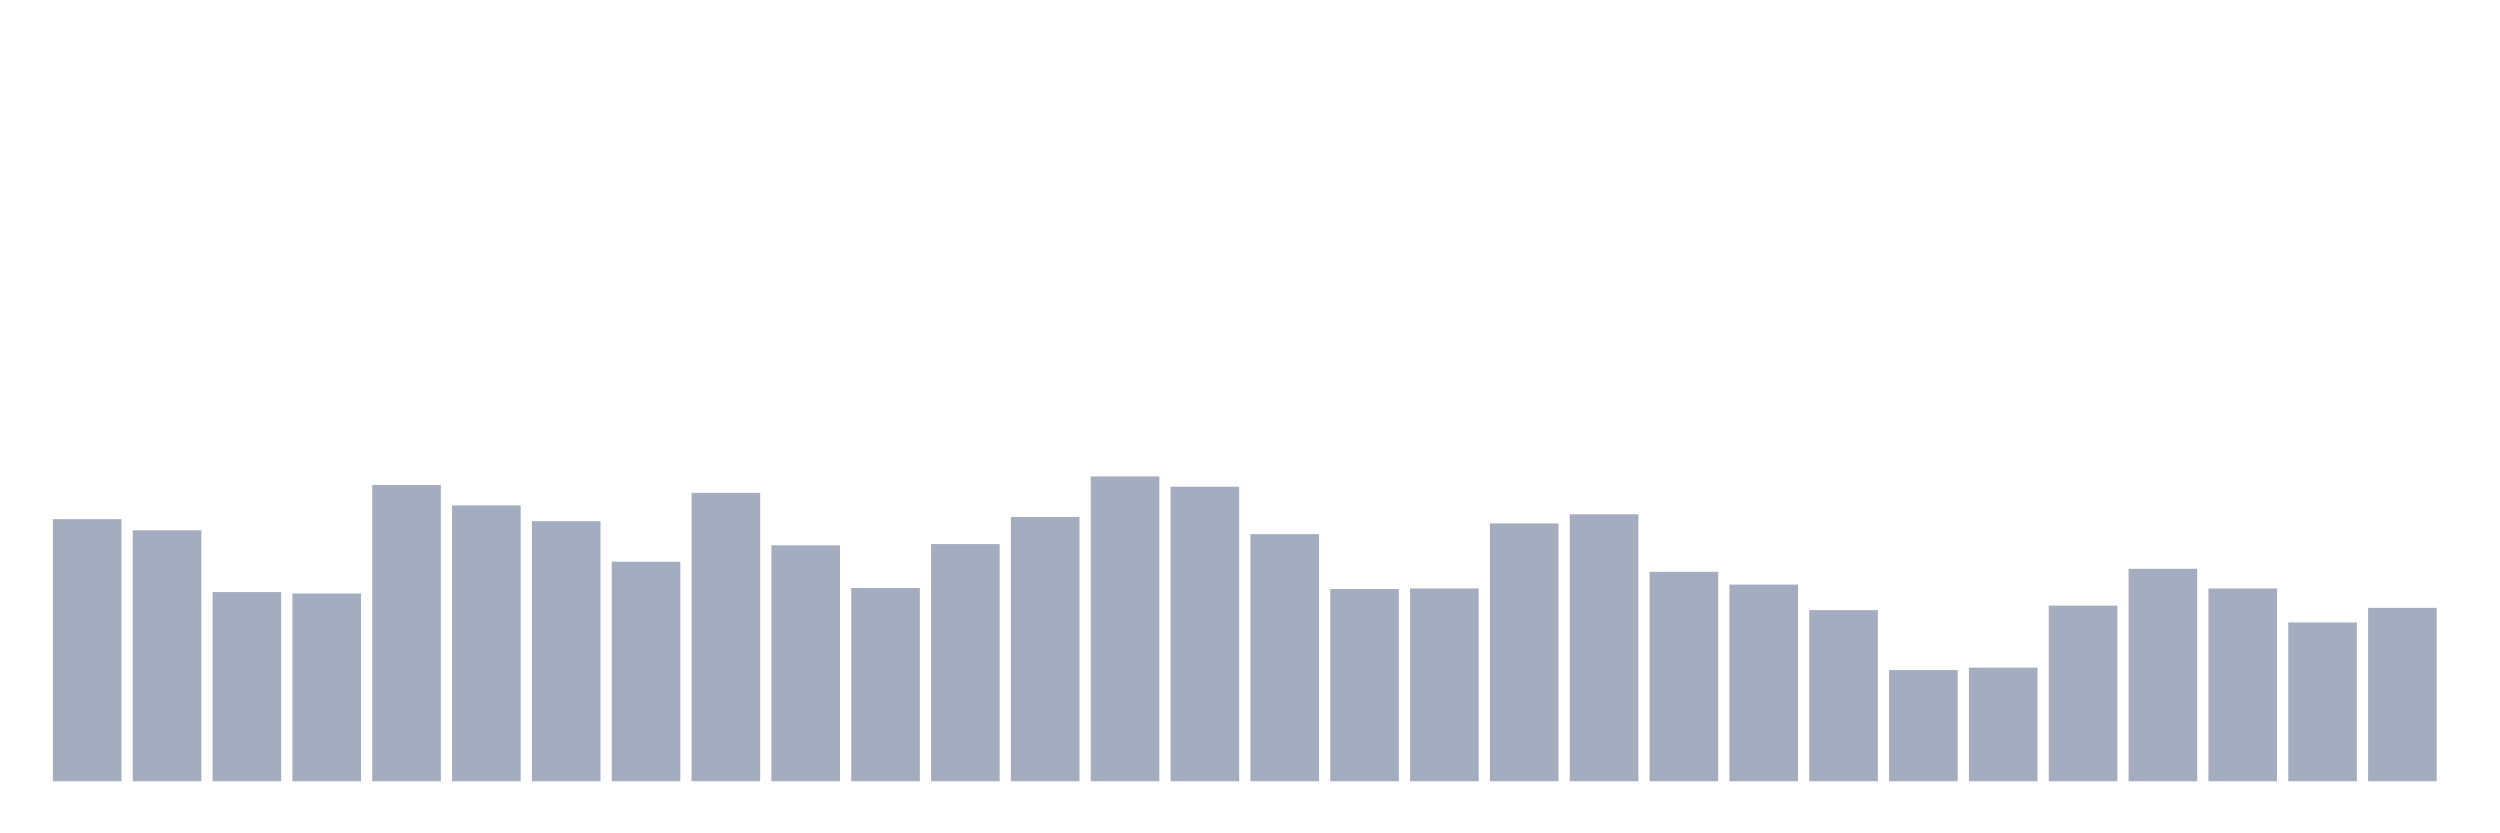 <svg xmlns="http://www.w3.org/2000/svg" viewBox="0 0 480 160"><g transform="translate(10,10)"><rect class="bar" x="0.153" width="13.175" y="89.678" height="50.322" fill="rgb(164,173,192)"></rect><rect class="bar" x="15.482" width="13.175" y="91.817" height="48.183" fill="rgb(164,173,192)"></rect><rect class="bar" x="30.81" width="13.175" y="103.678" height="36.322" fill="rgb(164,173,192)"></rect><rect class="bar" x="46.138" width="13.175" y="103.95" height="36.05" fill="rgb(164,173,192)"></rect><rect class="bar" x="61.466" width="13.175" y="83.106" height="56.894" fill="rgb(164,173,192)"></rect><rect class="bar" x="76.794" width="13.175" y="87.033" height="52.967" fill="rgb(164,173,192)"></rect><rect class="bar" x="92.123" width="13.175" y="90.067" height="49.933" fill="rgb(164,173,192)"></rect><rect class="bar" x="107.451" width="13.175" y="97.844" height="42.156" fill="rgb(164,173,192)"></rect><rect class="bar" x="122.779" width="13.175" y="84.622" height="55.378" fill="rgb(164,173,192)"></rect><rect class="bar" x="138.107" width="13.175" y="94.694" height="45.306" fill="rgb(164,173,192)"></rect><rect class="bar" x="153.436" width="13.175" y="102.9" height="37.1" fill="rgb(164,173,192)"></rect><rect class="bar" x="168.764" width="13.175" y="94.461" height="45.539" fill="rgb(164,173,192)"></rect><rect class="bar" x="184.092" width="13.175" y="89.25" height="50.75" fill="rgb(164,173,192)"></rect><rect class="bar" x="199.42" width="13.175" y="81.472" height="58.528" fill="rgb(164,173,192)"></rect><rect class="bar" x="214.748" width="13.175" y="83.456" height="56.544" fill="rgb(164,173,192)"></rect><rect class="bar" x="230.077" width="13.175" y="92.556" height="47.444" fill="rgb(164,173,192)"></rect><rect class="bar" x="245.405" width="13.175" y="103.094" height="36.906" fill="rgb(164,173,192)"></rect><rect class="bar" x="260.733" width="13.175" y="102.978" height="37.022" fill="rgb(164,173,192)"></rect><rect class="bar" x="276.061" width="13.175" y="90.494" height="49.506" fill="rgb(164,173,192)"></rect><rect class="bar" x="291.39" width="13.175" y="88.744" height="51.256" fill="rgb(164,173,192)"></rect><rect class="bar" x="306.718" width="13.175" y="99.789" height="40.211" fill="rgb(164,173,192)"></rect><rect class="bar" x="322.046" width="13.175" y="102.239" height="37.761" fill="rgb(164,173,192)"></rect><rect class="bar" x="337.374" width="13.175" y="107.139" height="32.861" fill="rgb(164,173,192)"></rect><rect class="bar" x="352.702" width="13.175" y="118.65" height="21.35" fill="rgb(164,173,192)"></rect><rect class="bar" x="368.031" width="13.175" y="118.183" height="21.817" fill="rgb(164,173,192)"></rect><rect class="bar" x="383.359" width="13.175" y="106.283" height="33.717" fill="rgb(164,173,192)"></rect><rect class="bar" x="398.687" width="13.175" y="99.206" height="40.794" fill="rgb(164,173,192)"></rect><rect class="bar" x="414.015" width="13.175" y="102.978" height="37.022" fill="rgb(164,173,192)"></rect><rect class="bar" x="429.344" width="13.175" y="109.511" height="30.489" fill="rgb(164,173,192)"></rect><rect class="bar" x="444.672" width="13.175" y="106.711" height="33.289" fill="rgb(164,173,192)"></rect></g></svg>